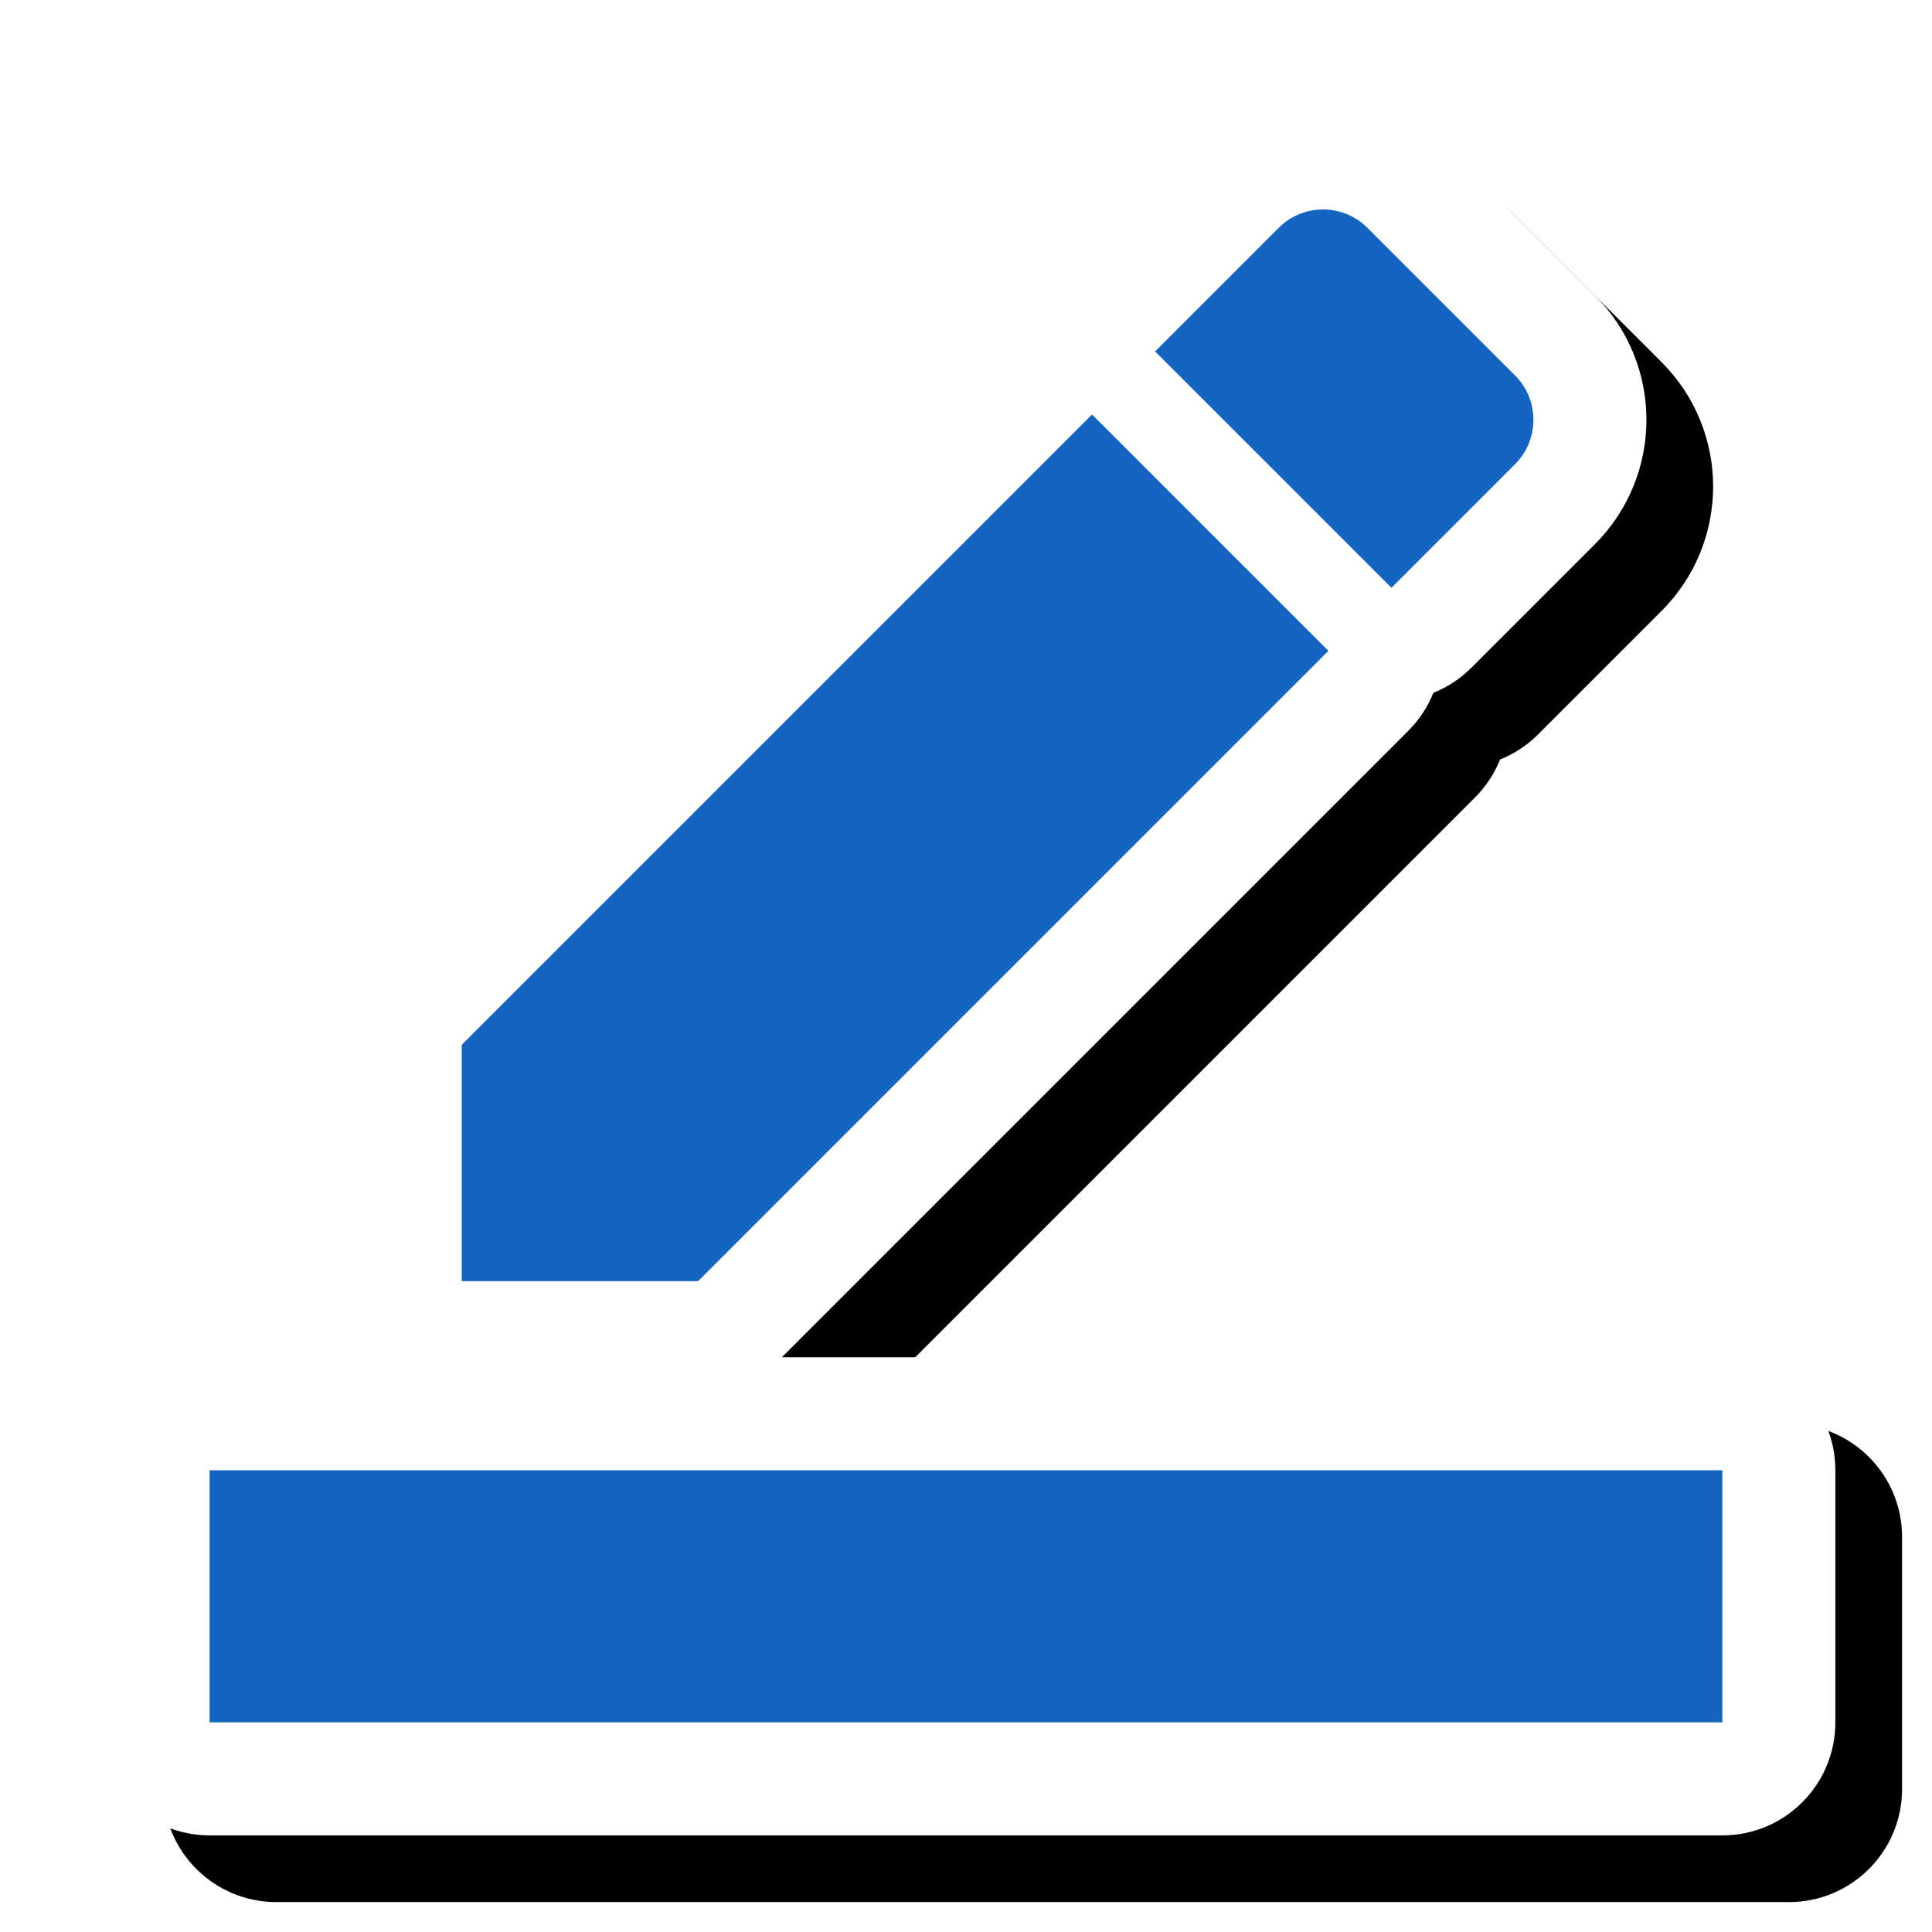 <svg version="1.1" xmlns="http://www.w3.org/2000/svg" xmlns:xlink="http://www.w3.org/1999/xlink" viewBox="0,0,1024,1024">
	<!-- Color names: teamapps-color-1, teamapps-effect-color-1 -->
	<desc>border_color icon - Licensed under Apache License v2.0 (http://www.apache.org/licenses/LICENSE-2.0) - Created with Iconfu.com - Derivative work of Material icons (Copyright Google Inc.)</desc>
	<defs>
		<clipPath id="clip-d4F8NzHR">
			<path d="M0,1024v-1024h1024v1024z"/>
		</clipPath>
		<filter id="filter-dIyT4Dhx" x="-7%" y="-7%" width="127%" height="127%" color-interpolation-filters="sRGB">
			<feColorMatrix values="1 0 0 0 0 0 1 0 0 0 0 0 1 0 0 0 0 0 0.17 0" in="SourceGraphic"/>
			<feOffset dx="14.14" dy="14.14"/>
			<feGaussianBlur stdDeviation="11" result="blur0"/>
			<feColorMatrix values="1 0 0 0 0 0 1 0 0 0 0 0 1 0 0 0 0 0 0.25 0" in="SourceGraphic"/>
			<feOffset dx="21.21" dy="21.21"/>
			<feGaussianBlur stdDeviation="20" result="blur1"/>
			<feMerge>
				<feMergeNode in="blur0"/>
				<feMergeNode in="blur1"/>
			</feMerge>
		</filter>
	</defs>
	<g fill="none" fill-rule="nonzero" style="mix-blend-mode: normal">
		<g clip-path="url(#clip-d4F8NzHR)">
			<path d="M184.83,679.04v-125.28c0,-15.89 6.31,-31.12 17.55,-42.36l334.07,-334.07c5.93,-5.93 12.8,-10.36 20.13,-13.28c2.92,-7.33 7.35,-14.19 13.28,-20.13l65.48,-65.48c36.42,-36.42 95.4,-36.42 131.82,0l78.17,78.17c36.42,36.42 36.42,95.4 0,131.82l-65.48,65.48c-5.93,5.93 -12.8,10.36 -20.13,13.28c-2.92,7.33 -7.35,14.19 -13.28,20.13l-332.04,332.04h498.48c33.08,0 59.9,26.82 59.9,59.9v133.63c0,33.08 -26.82,59.9 -59.9,59.9h-801.79c-33.08,0 -59.9,-26.82 -59.9,-59.9v-133.63c0,-33.08 26.82,-59.9 59.9,-59.9h89.33c-9.69,-10.64 -15.6,-24.79 -15.6,-40.32z" fill="#000000" filter="url(#filter-dIyT4Dhx)"/>
		</g>
		<g color="#ffffff" class="teamapps-effect-color-1">
			<path d="M184.83,679.04v-125.28c0,-15.89 6.31,-31.12 17.55,-42.36l334.07,-334.07c5.93,-5.93 12.8,-10.36 20.13,-13.28c2.92,-7.33 7.35,-14.19 13.28,-20.13l65.48,-65.48c36.42,-36.42 95.4,-36.42 131.82,0l78.17,78.17c36.42,36.42 36.42,95.4 0,131.82l-65.48,65.48c-5.93,5.93 -12.8,10.36 -20.13,13.28c-2.92,7.33 -7.35,14.19 -13.28,20.13l-332.04,332.04h498.48c33.08,0 59.9,26.82 59.9,59.9v133.63c0,33.08 -26.82,59.9 -59.9,59.9h-801.79c-33.08,0 -59.9,-26.82 -59.9,-59.9v-133.63c0,-33.08 26.82,-59.9 59.9,-59.9h89.33c-9.69,-10.64 -15.6,-24.79 -15.6,-40.32z" fill="currentColor"/>
		</g>
		<g>
			<g color="#1565c0" class="teamapps-color-1">
				<path d="M370.02,679.04h-125.28v-125.28l334.07,-334.07l125.28,125.28zM737.5,311.55l-125.28,-125.28l65.48,-65.48c13.03,-13.03 34.08,-13.03 47.11,0l78.17,78.17c13.03,13.03 13.03,34.08 0,47.11z" fill="currentColor"/>
			</g>
			<g color="#1565c0" class="teamapps-color-1">
				<path d="M111.1,779.26h801.79v133.63h-801.79z" fill="currentColor"/>
			</g>
		</g>
	</g>
</svg>